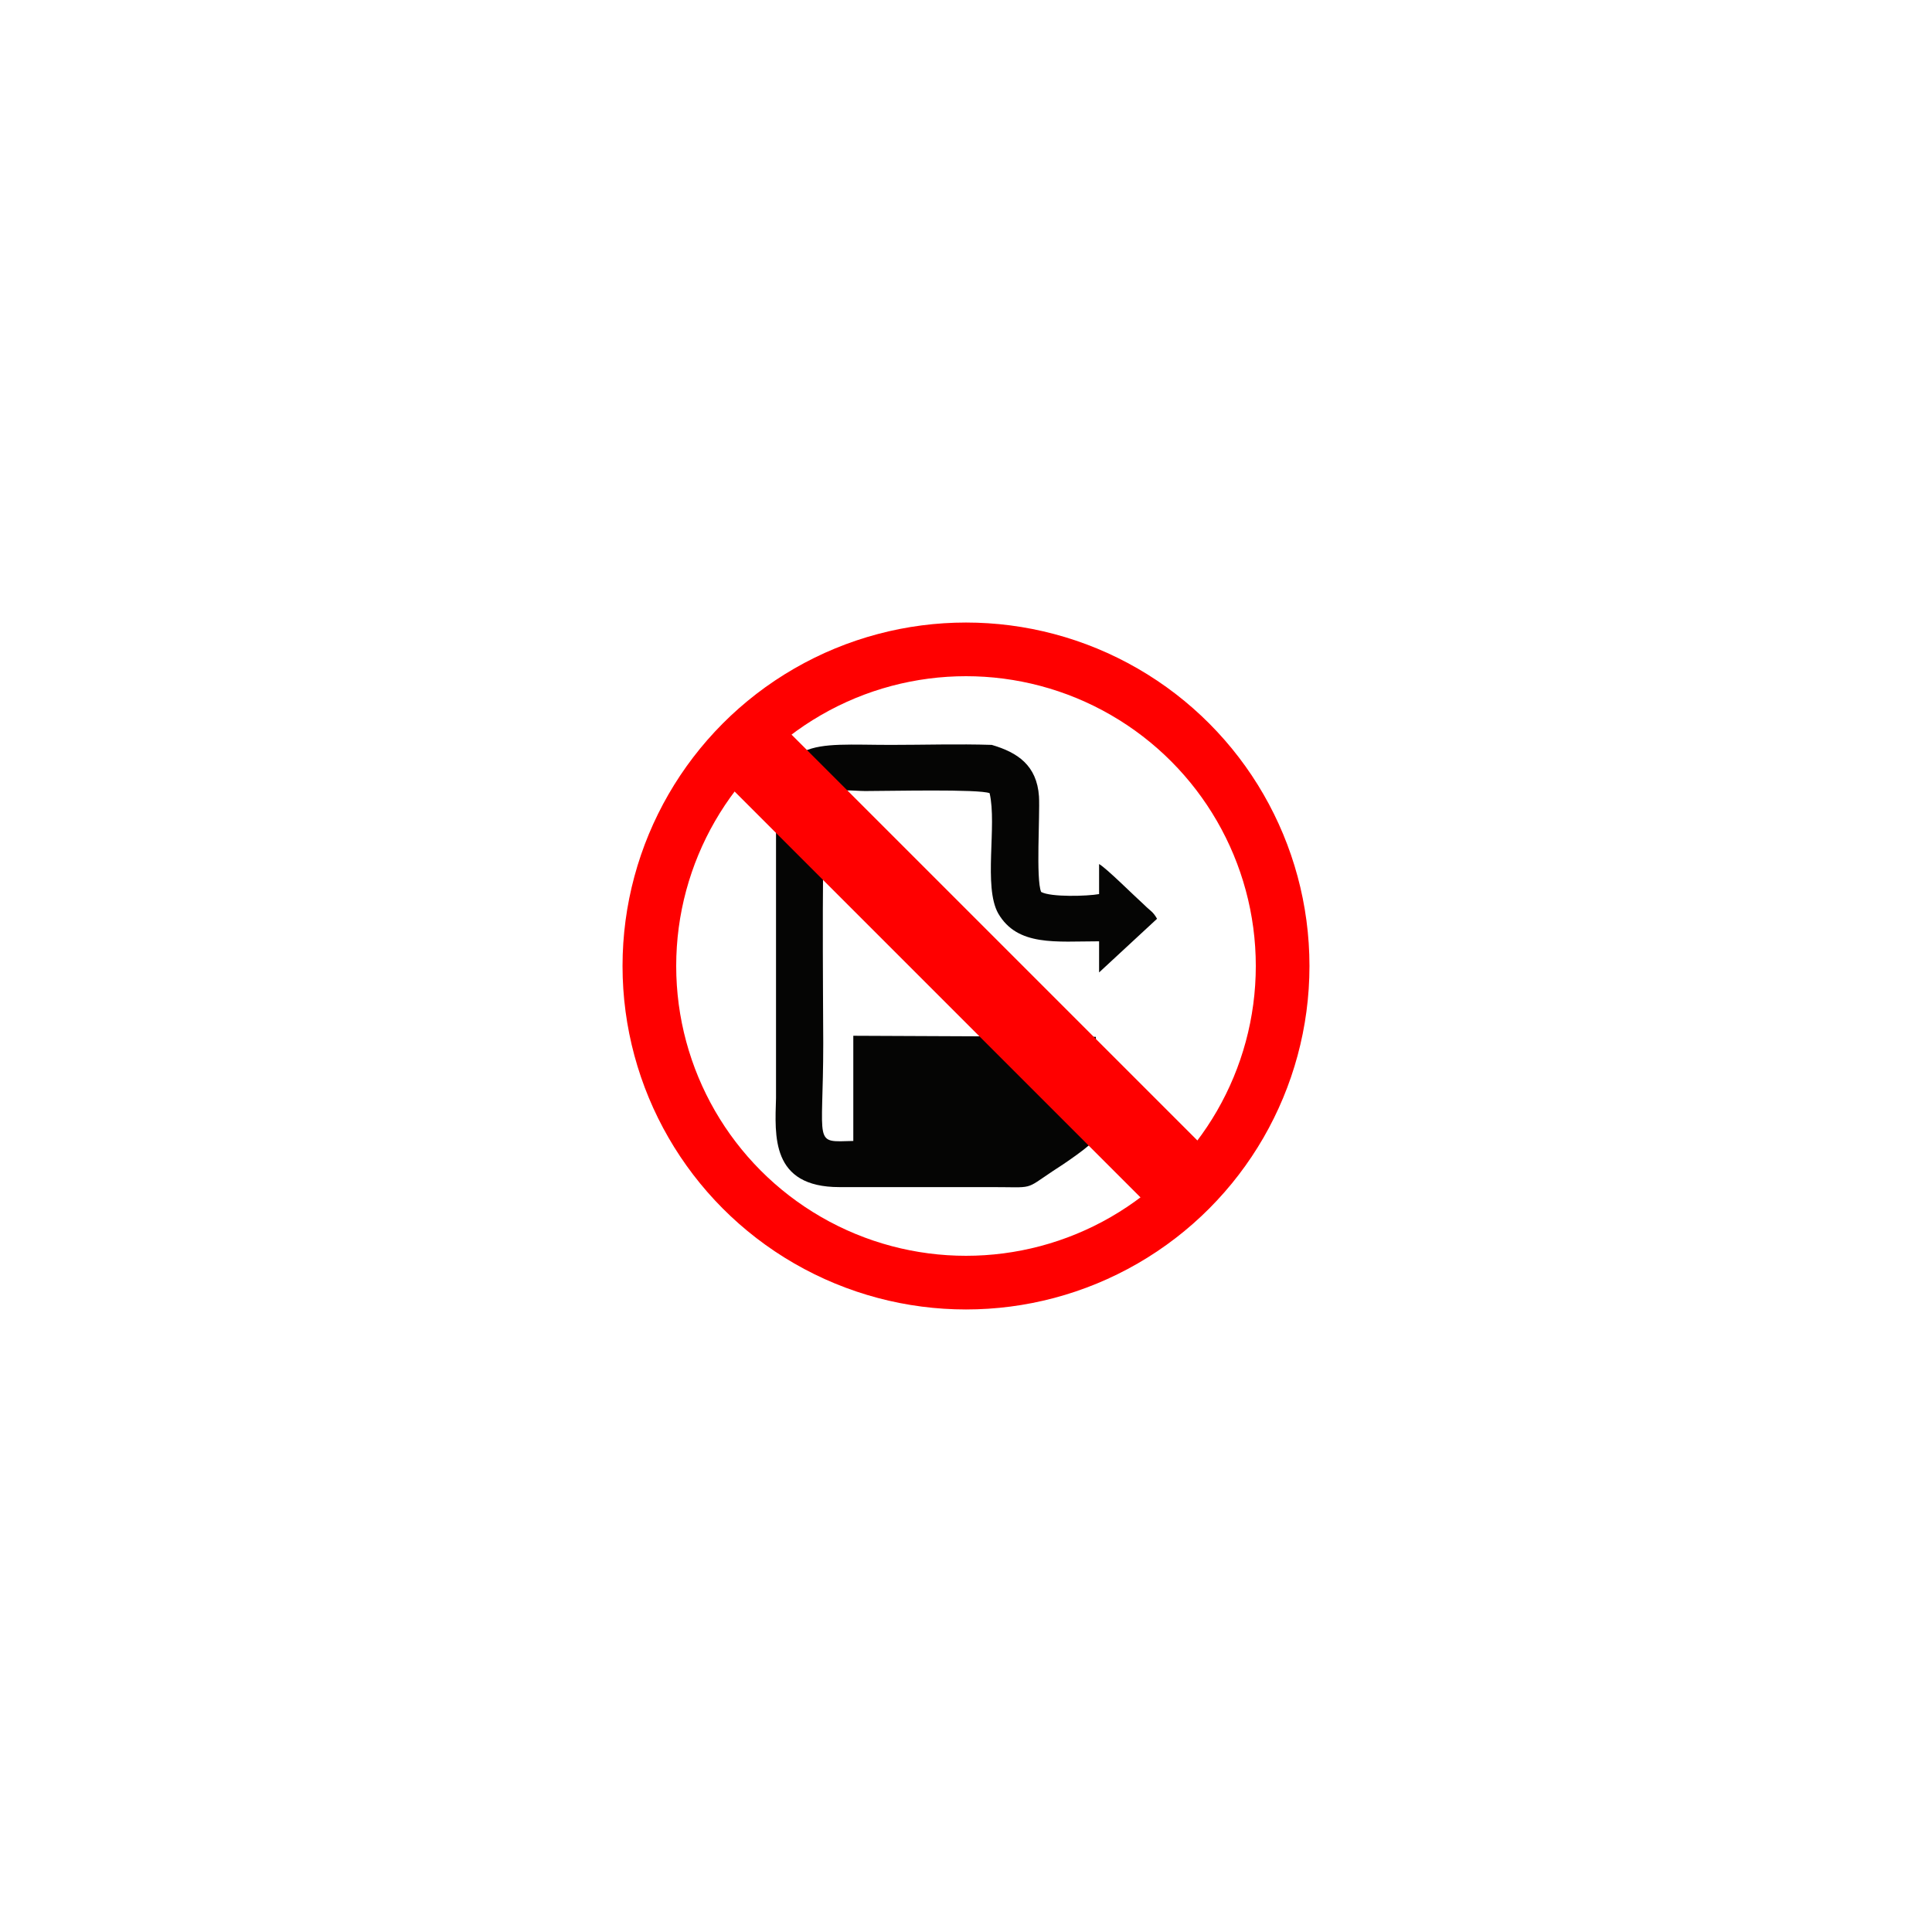 <?xml version="1.0" encoding="UTF-8"?>
<!DOCTYPE svg PUBLIC "-//W3C//DTD SVG 1.1//EN" "http://www.w3.org/Graphics/SVG/1.1/DTD/svg11.dtd">
<!-- Creator: CorelDRAW X6 -->
<svg xmlns="http://www.w3.org/2000/svg" xml:space="preserve" width="18mm" height="18mm" version="1.1" shape-rendering="geometricPrecision" text-rendering="geometricPrecision" image-rendering="optimizeQuality" fill-rule="evenodd" clip-rule="evenodd"
viewBox="0 0 1800 1800"
 xmlns:xlink="http://www.w3.org/1999/xlink">
 <g id="Layer_x0020_1">
  <polygon fill="none" points="0,0 1800,0 1800,1800 0,1800 "/>
  <circle fill="none" stroke="red" stroke-width="50" cx="900" cy="900" r="295"/>
  <path fill="#050504" d="M723 1023c-1,35 -5,83 59,83 47,0 95,0 142,0 40,0 30,3 57,-15 8,-5 38,-25 40,-31l0 -94 -226 -1 0 98c-38,1 -28,5 -28,-91 0,-29 -2,-226 3,-231 6,-7 26,-4 36,-4 23,0 106,-2 116,2 7,30 -6,87 8,112 18,31 54,26 94,26l0 29 54 -50c-4,-7 -6,-7 -12,-13 -10,-9 -35,-34 -42,-38l0 28c-11,2 -45,3 -54,-2 -5,-12 -1,-71 -2,-89 -2,-29 -20,-41 -44,-48 -31,-1 -63,0 -94,0 -73,0 -107,-9 -107,75 0,85 0,169 0,254z"/>
  <line fill="none" stroke="red" stroke-width="75" x1="691" y1="691" x2="1109" y2= "1109" />
 </g>
</svg>
